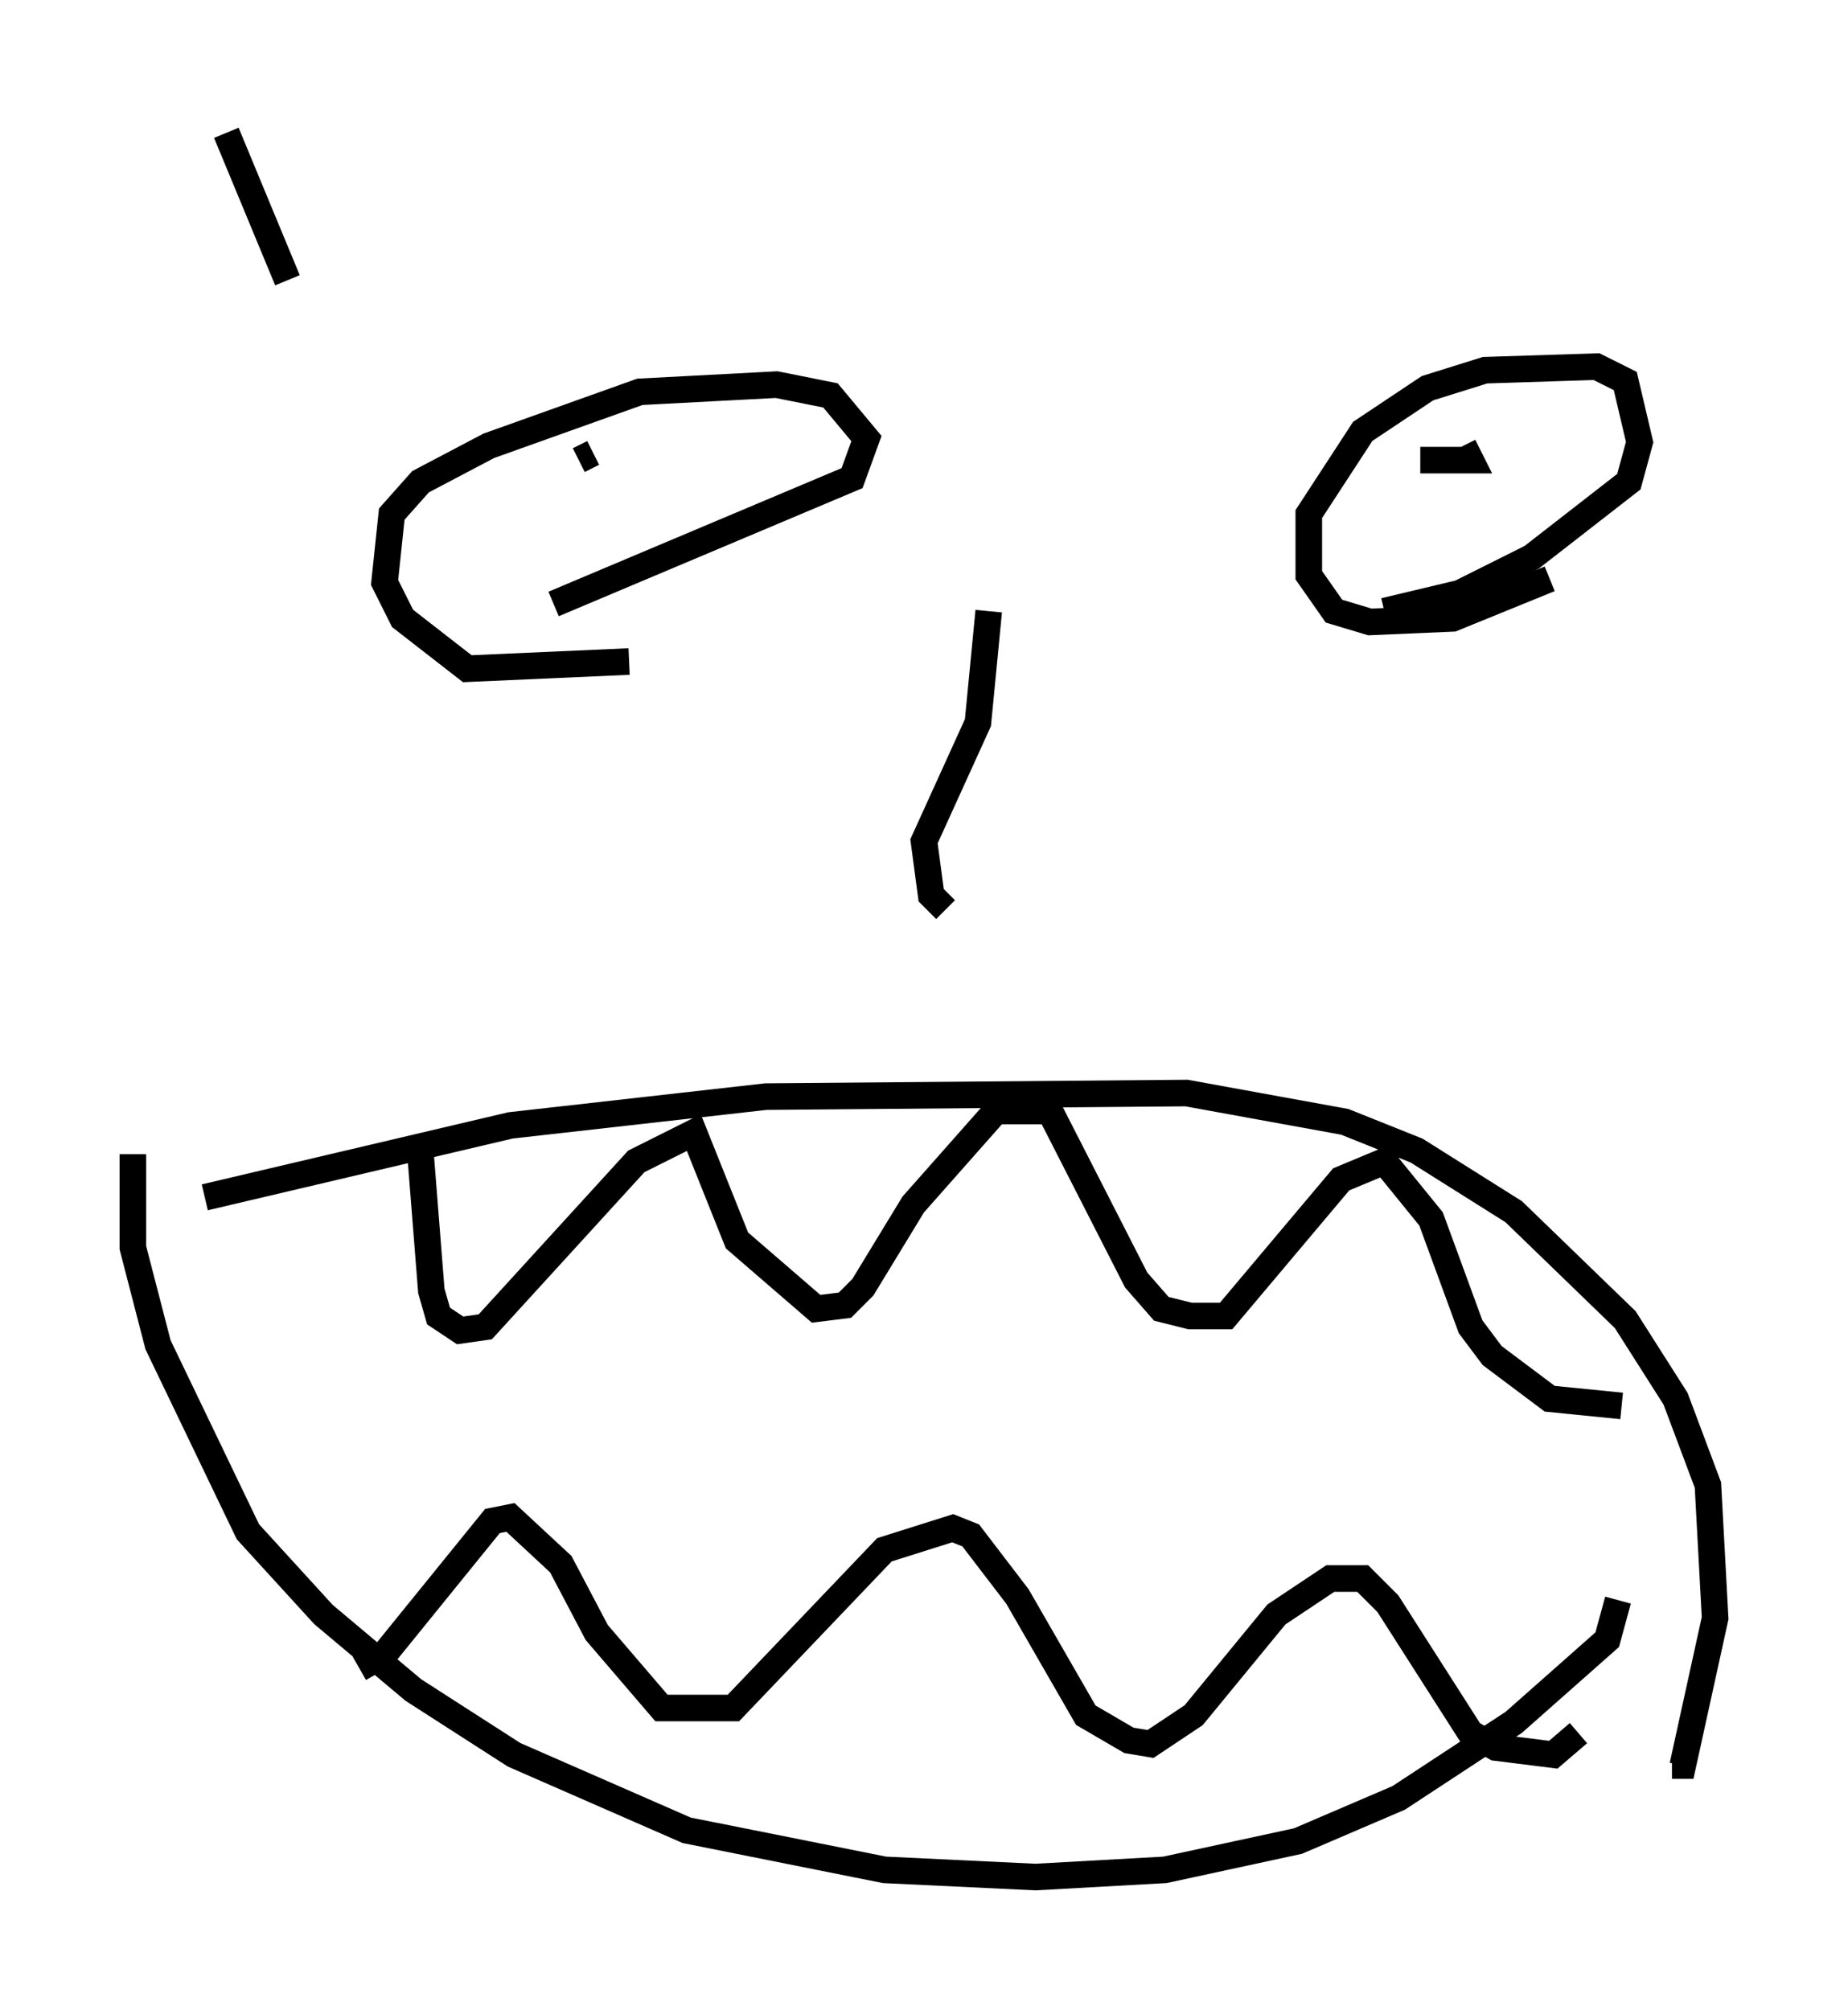 <?xml version="1.0" encoding="utf-8" ?>
<svg baseProfile="full" height="75.629" version="1.1" width="69.539" xmlns="http://www.w3.org/2000/svg" xmlns:ev="http://www.w3.org/2001/xml-events" xmlns:xlink="http://www.w3.org/1999/xlink"><defs /><rect fill="white" height="75.629" width="69.539" x="0" y="0" /><path d="M25.297, 24.35 m-1.624, 0.541 l-6.089, 0.271 -2.436, -1.894 l-0.677, -1.353 0.271, -2.571 l1.083, -1.218 2.571, -1.353 l5.683, -2.03 5.142, -0.271 l2.03, 0.406 1.353, 1.624 l-0.541, 1.488 -11.231, 4.736 m37.483, -0.947 l-3.654, 1.488 -3.112, 0.135 l-1.353, -0.406 -0.947, -1.353 l0.0, -2.3 2.03, -3.112 l2.436, -1.624 2.165, -0.677 l4.195, -0.135 1.083, 0.541 l0.541, 2.3 -0.406, 1.488 l-3.654, 2.842 -2.706, 1.353 l-2.842, 0.677 m1.353, -5.683 l1.894, 0.0 -0.271, -0.541 m-33.288, 0.541 l0.541, -0.271 m14.885, 5.954 l-0.406, 4.195 -2.03, 4.465 l0.271, 2.03 0.541, 0.541 m-27.875, 10.825 l11.502, -2.706 9.607, -1.083 l15.832, -0.135 5.954, 1.083 l2.706, 1.083 3.654, 2.3 l4.195, 4.059 1.894, 2.977 l1.218, 3.248 0.271, 5.007 l-1.218, 5.548 -0.406, 0.0 m-57.915, -23.004 l0.0, 3.518 0.947, 3.654 l3.383, 7.036 2.842, 3.112 l3.383, 2.842 3.789, 2.436 l6.495, 2.842 7.442, 1.488 l5.683, 0.271 4.871, -0.271 l5.007, -1.083 3.789, -1.624 l4.33, -2.842 3.518, -3.112 l0.406, -1.488 m-45.06, -16.779 l0.406, 5.142 0.271, 0.947 l0.812, 0.541 0.947, -0.135 l5.683, -6.225 2.165, -1.083 l1.624, 4.059 2.977, 2.571 l1.083, -0.135 0.677, -0.677 l1.894, -3.112 3.112, -3.518 l2.03, 0.0 3.248, 6.36 l0.947, 1.083 1.083, 0.271 l1.353, 0.0 4.33, -5.142 l1.624, -0.677 1.759, 2.165 l1.488, 4.059 0.812, 1.083 l2.165, 1.624 2.706, 0.271 m-47.496, 9.878 l0.947, -0.541 4.059, -5.007 l0.677, -0.135 1.894, 1.759 l1.353, 2.571 2.436, 2.842 l2.706, 0.0 5.683, -5.954 l2.571, -0.812 0.677, 0.271 l1.759, 2.3 2.571, 4.465 l1.624, 0.947 0.812, 0.135 l1.624, -1.083 3.112, -3.789 l2.03, -1.353 1.218, 0.0 l0.947, 0.947 3.112, 4.871 l0.947, 0.541 2.165, 0.271 l0.947, -0.812 m-48.579, -54.668 l-2.3, -5.548 " fill="none" stroke="black" stroke-width="1" /></svg>